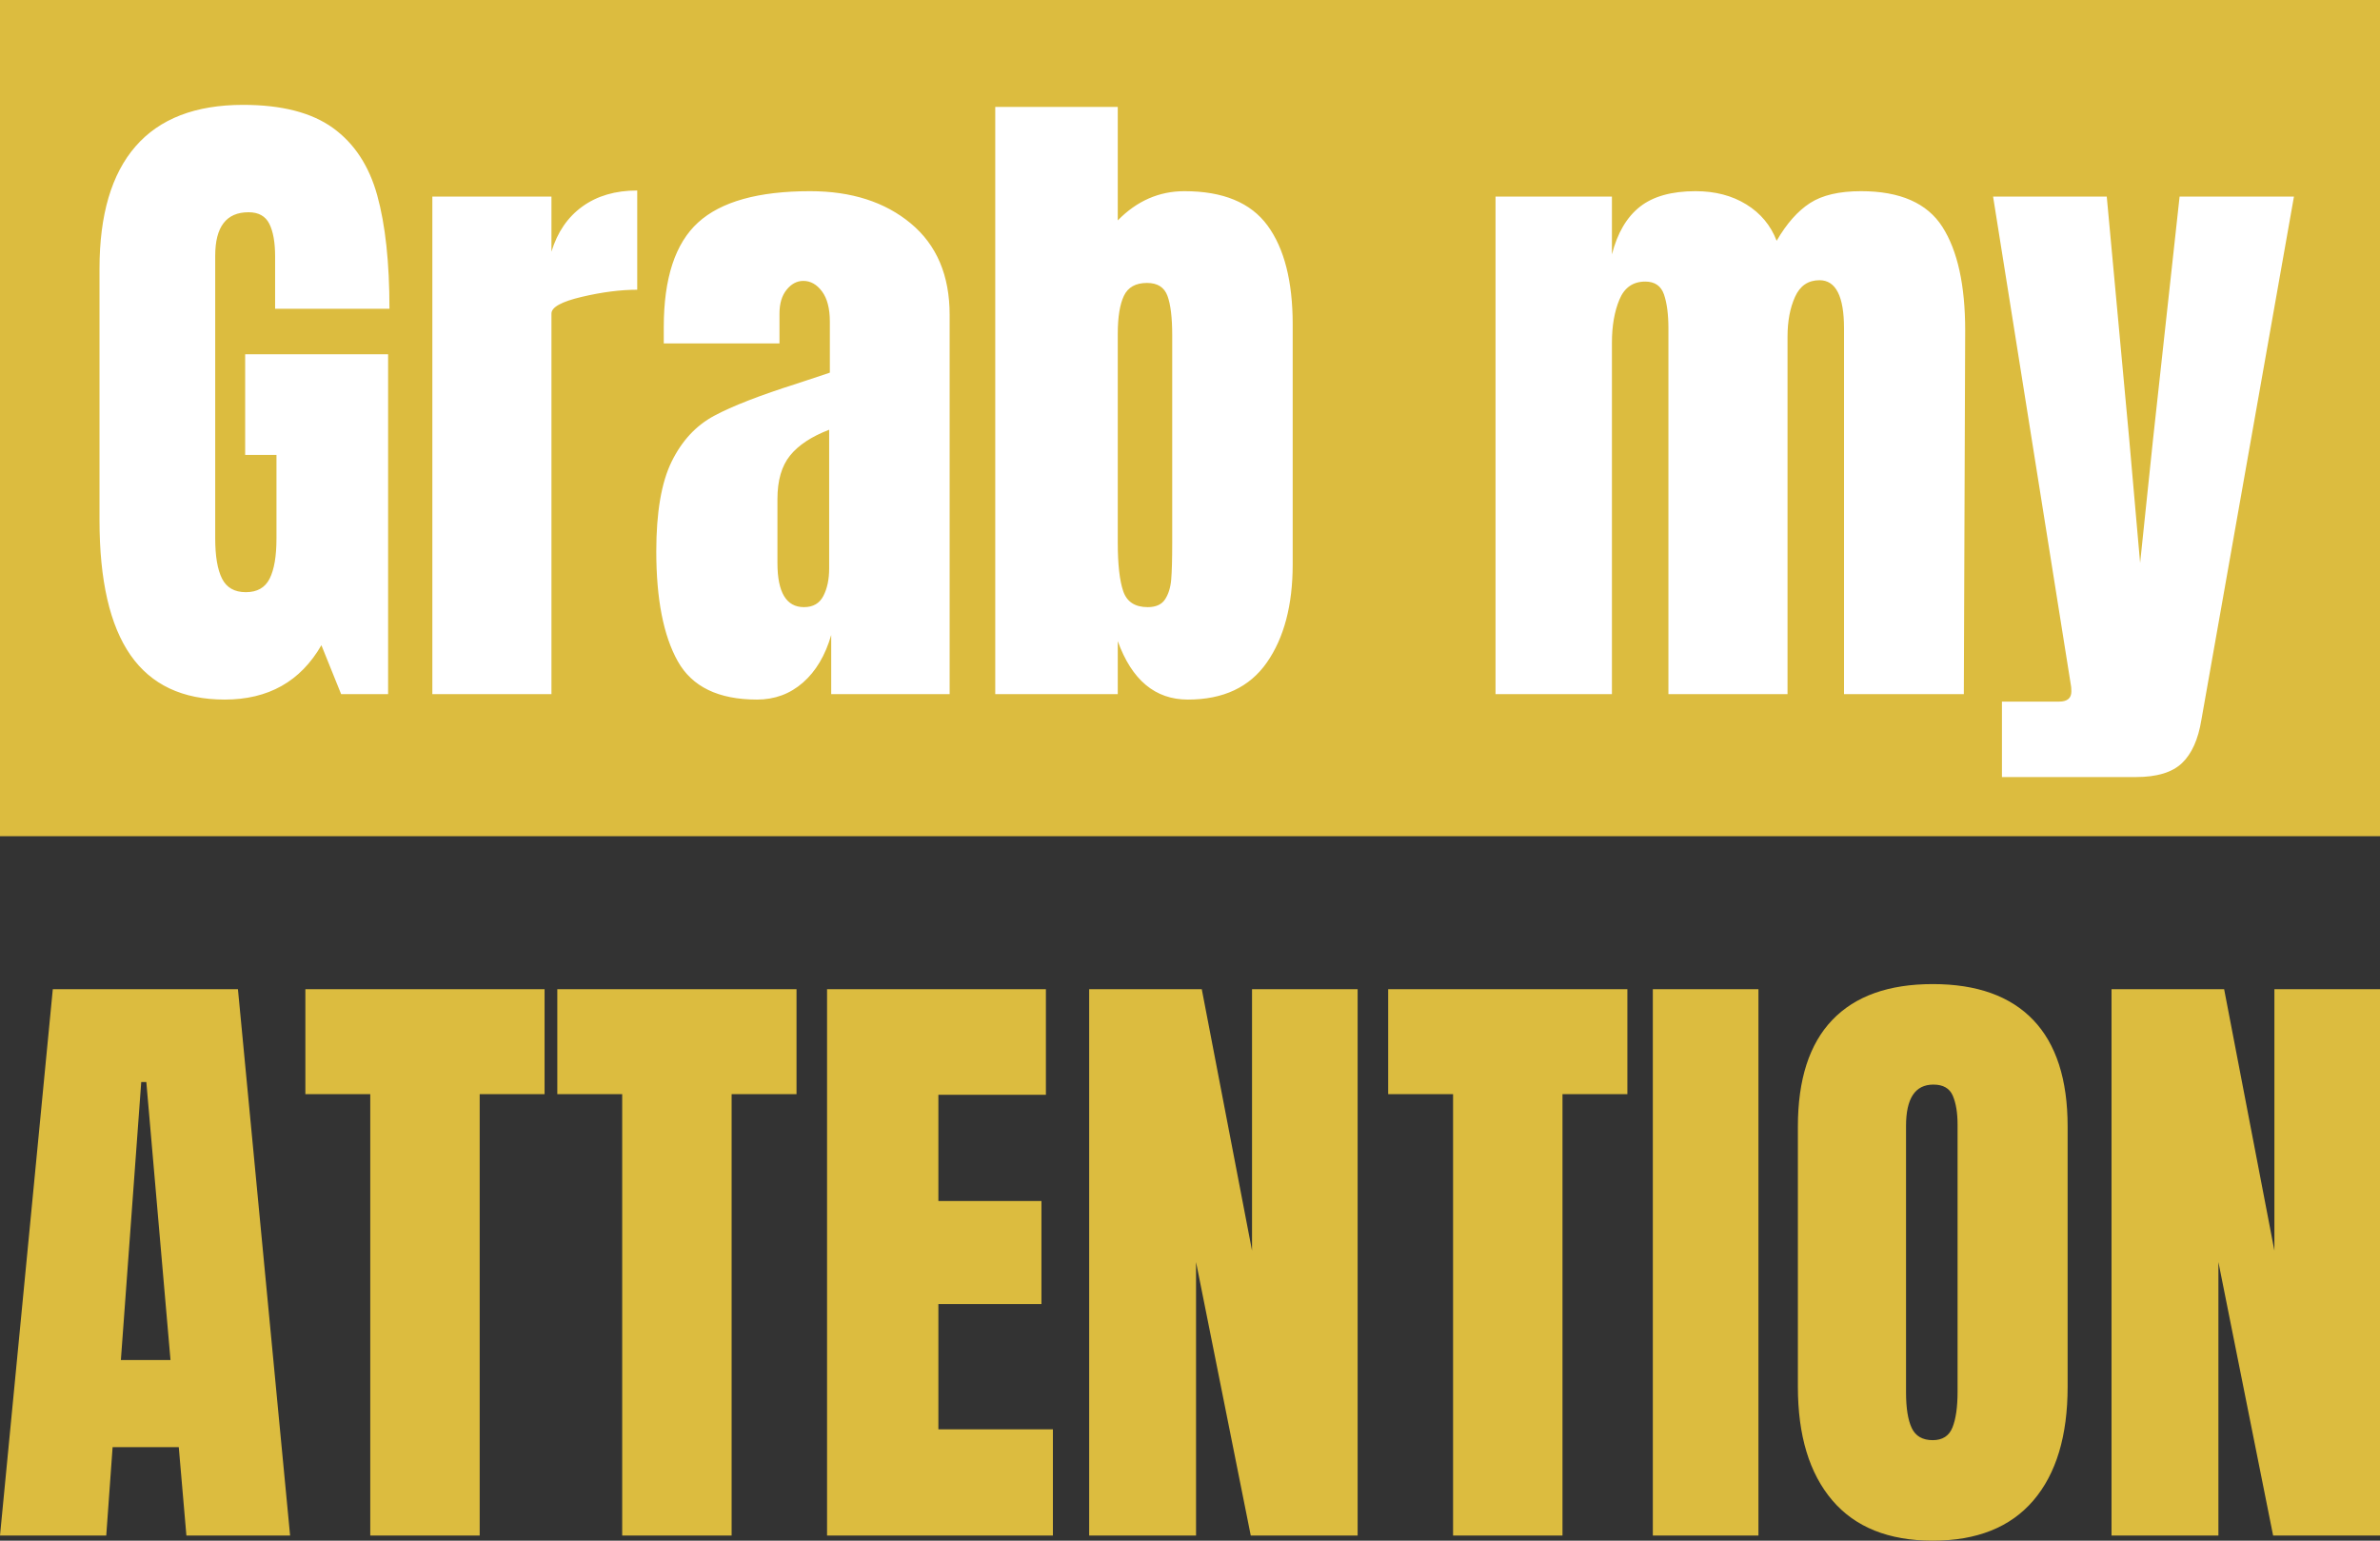 <?xml version="1.0" encoding="UTF-8"?>
<svg width="885px" height="573px" viewBox="0 0 885 573" version="1.1" xmlns="http://www.w3.org/2000/svg" xmlns:xlink="http://www.w3.org/1999/xlink">
    <rect x="0" y="0" width="885" height="573" fill="#333333" stroke="none"/>
    <!-- Generator: Sketch 50.2 (55047) - http://www.bohemiancoding.com/sketch -->
    <title>Group 10</title>
    <desc>Created with Sketch.</desc>
    <defs></defs>
    <g id="Page-1" stroke="none" stroke-width="1" fill="none" fill-rule="evenodd">
        <g id="Group-10">
            <rect id="Rectangle-8" fill="#DCBC3F" x="0" y="0" width="885" height="311"></rect>
            <path d="M48.516,243.626 C40.839,232.588 37,215.862 37,193.449 L37,99.92 C37,79.866 41.471,64.699 50.414,54.42 C59.357,44.14 72.687,39 90.404,39 C104.747,39 115.883,41.865 123.814,47.595 C131.744,53.324 137.228,61.666 140.266,72.62 C143.303,83.574 144.821,97.645 144.821,114.834 L102.3,114.834 L102.3,95.37 C102.3,90.146 101.583,86.101 100.149,83.237 C98.715,80.372 96.141,78.939 92.429,78.939 C84.161,78.939 80.027,84.332 80.027,95.117 L80.027,200.274 C80.027,206.846 80.871,211.818 82.558,215.188 C84.246,218.558 87.198,220.244 91.417,220.244 C95.635,220.244 98.588,218.558 100.275,215.188 C101.963,211.818 102.806,206.846 102.806,200.274 L102.806,169.182 L91.164,169.182 L91.164,131.77 L144.315,131.77 L144.315,258.161 L126.851,258.161 L119.511,239.961 C111.749,253.442 99.769,260.183 83.571,260.183 C67.878,260.183 56.194,254.664 48.516,243.626 Z M160.767,73.125 L205.06,73.125 L205.06,93.601 C207.253,86.354 211.092,80.751 216.576,76.791 C222.06,72.83 228.851,70.85 236.95,70.85 L236.95,107.756 C230.707,107.756 223.831,108.641 216.323,110.411 C208.814,112.18 205.06,114.244 205.06,116.604 L205.06,258.161 L160.767,258.161 L160.767,73.125 Z M252.01,245.901 C246.695,236.379 244.037,222.772 244.037,205.077 C244.037,190.584 245.935,179.462 249.732,171.71 C253.529,163.958 258.801,158.27 265.551,154.647 C272.3,151.024 282.593,147.022 296.429,142.64 L308.578,138.596 L308.578,119.637 C308.578,114.75 307.608,111 305.667,108.388 C303.727,105.776 301.407,104.47 298.707,104.47 C296.345,104.47 294.278,105.566 292.506,107.756 C290.734,109.947 289.849,112.896 289.849,116.604 L289.849,127.726 L246.821,127.726 L246.821,121.659 C246.821,103.459 251.082,90.483 259.603,82.731 C268.124,74.979 282.002,71.103 301.238,71.103 C316.593,71.103 329.079,75.105 338.697,83.11 C348.315,91.115 353.124,102.448 353.124,117.109 L353.124,258.161 L309.084,258.161 L309.084,236.169 C306.891,243.752 303.39,249.65 298.581,253.863 C293.772,258.077 288.077,260.183 281.496,260.183 C267.154,260.183 257.325,255.422 252.01,245.901 Z M306.174,221.634 C307.608,218.853 308.325,215.441 308.325,211.396 L308.325,159.829 C301.744,162.357 296.893,165.559 293.772,169.435 C290.65,173.311 289.089,178.703 289.089,185.613 L289.089,209.374 C289.089,220.328 292.38,225.805 298.96,225.805 C302.335,225.805 304.739,224.415 306.174,221.634 Z M415.64,238.444 L415.64,258.161 L370.082,258.161 L370.082,39.758 L415.64,39.758 L415.64,81.973 C422.727,74.726 430.995,71.103 440.444,71.103 C454.787,71.103 465.079,75.358 471.323,83.869 C477.566,92.379 480.687,104.639 480.687,120.648 L480.687,209.88 C480.687,225.047 477.481,237.222 471.069,246.406 C464.658,255.591 454.871,260.183 441.71,260.183 C429.561,260.183 420.871,252.937 415.64,238.444 Z M433.231,222.898 C434.496,220.96 435.256,218.516 435.509,215.567 C435.762,212.618 435.888,208.026 435.888,201.791 L435.888,124.693 C435.888,118.12 435.298,113.233 434.117,110.031 C432.935,106.829 430.404,105.229 426.524,105.229 C422.305,105.229 419.437,106.829 417.918,110.031 C416.399,113.233 415.64,117.952 415.64,124.187 L415.64,201.791 C415.64,209.88 416.315,215.904 417.665,219.865 C419.015,223.825 422.052,225.805 426.777,225.805 C429.814,225.805 431.965,224.836 433.231,222.898 Z M556.112,73.125 L599.392,73.125 L599.392,94.612 C601.417,86.691 604.876,80.793 609.769,76.917 C614.663,73.041 621.581,71.103 630.524,71.103 C637.779,71.103 644.064,72.746 649.38,76.032 C654.695,79.319 658.449,83.826 660.643,89.556 C664.355,83.152 668.489,78.476 673.045,75.527 C677.601,72.578 683.928,71.103 692.027,71.103 C706.539,71.103 716.62,75.527 722.273,84.374 C727.926,93.221 730.752,106.071 730.752,122.923 L730.246,258.161 L685.7,258.161 L685.7,122.165 C685.7,110.2 682.663,104.217 676.588,104.217 C672.37,104.217 669.333,106.282 667.476,110.411 C665.62,114.539 664.692,119.468 664.692,125.198 L664.692,258.161 L620.4,258.161 L620.4,122.165 C620.4,116.941 619.851,112.728 618.754,109.526 C617.658,106.324 615.337,104.723 611.794,104.723 C607.238,104.723 604.032,106.956 602.176,111.422 C600.32,115.887 599.392,121.238 599.392,127.473 L599.392,258.161 L556.112,258.161 L556.112,73.125 Z M744.419,260.941 L765.68,260.941 C768.717,260.941 770.236,259.677 770.236,257.15 C770.236,255.97 770.151,255.043 769.983,254.369 L741.129,73.125 L783.397,73.125 L791.749,163.368 L795.799,209.374 L800.608,163.368 L810.479,73.125 L853,73.125 L818.578,267.766 C817.397,275.013 814.993,280.363 811.365,283.818 C807.737,287.273 802.042,289 794.28,289 L744.419,289 L744.419,260.941 Z" id="Grab-my" fill="#FFFFFF"></path>
            <path d="M0,571.107 L19.635,367.893 L88.476,367.893 L107.875,571.107 L69.314,571.107 L66.476,538.224 L41.872,538.224 L39.507,571.107 L0,571.107 Z M44.948,505.814 L63.4,505.814 L54.411,402.432 L52.518,402.432 L44.948,505.814 Z M137.682,571.107 L137.682,406.927 L113.553,406.927 L113.553,367.893 L202.502,367.893 L202.502,406.927 L178.372,406.927 L178.372,571.107 L137.682,571.107 Z M231.363,571.107 L231.363,406.927 L207.233,406.927 L207.233,367.893 L296.183,367.893 L296.183,406.927 L272.053,406.927 L272.053,571.107 L231.363,571.107 Z M307.538,571.107 L307.538,367.893 L388.917,367.893 L388.917,407.163 L348.937,407.163 L348.937,446.671 L387.261,446.671 L387.261,484.995 L348.937,484.995 L348.937,531.6 L391.52,531.6 L391.52,571.107 L307.538,571.107 Z M405.004,571.107 L405.004,367.893 L446.877,367.893 L465.565,465.123 L465.565,367.893 L504.836,367.893 L504.836,571.107 L465.092,571.107 L444.747,469.382 L444.747,571.107 L405.004,571.107 Z M540.321,571.107 L540.321,406.927 L516.191,406.927 L516.191,367.893 L605.14,367.893 L605.14,406.927 L581.01,406.927 L581.01,571.107 L540.321,571.107 Z M614.603,571.107 L614.603,367.893 L653.873,367.893 L653.873,571.107 L614.603,571.107 Z M681.315,557.978 C672.799,547.963 668.54,533.887 668.54,515.75 L668.54,418.992 C668.54,401.486 672.799,388.277 681.315,379.366 C689.832,370.455 702.291,366 718.693,366 C735.095,366 747.554,370.455 756.071,379.366 C764.587,388.277 768.845,401.486 768.845,418.992 L768.845,515.75 C768.845,534.045 764.587,548.16 756.071,558.096 C747.554,568.032 735.095,573 718.693,573 C702.291,573 689.832,567.993 681.315,557.978 Z M726.026,530.89 C727.288,527.736 727.919,523.32 727.919,517.642 L727.919,418.282 C727.919,413.866 727.328,410.278 726.145,407.518 C724.962,404.758 722.557,403.378 718.929,403.378 C712.148,403.378 708.757,408.504 708.757,418.755 L708.757,517.879 C708.757,523.714 709.467,528.13 710.886,531.127 C712.306,534.123 714.908,535.622 718.693,535.622 C722.32,535.622 724.765,534.045 726.026,530.89 Z M785.168,571.107 L785.168,367.893 L827.041,367.893 L845.73,465.123 L845.73,367.893 L885,367.893 L885,571.107 L845.257,571.107 L824.912,469.382 L824.912,571.107 L785.168,571.107 Z" id="ATTENTION" fill="#DCBC3F"></path>
        </g>
    </g>
</svg>